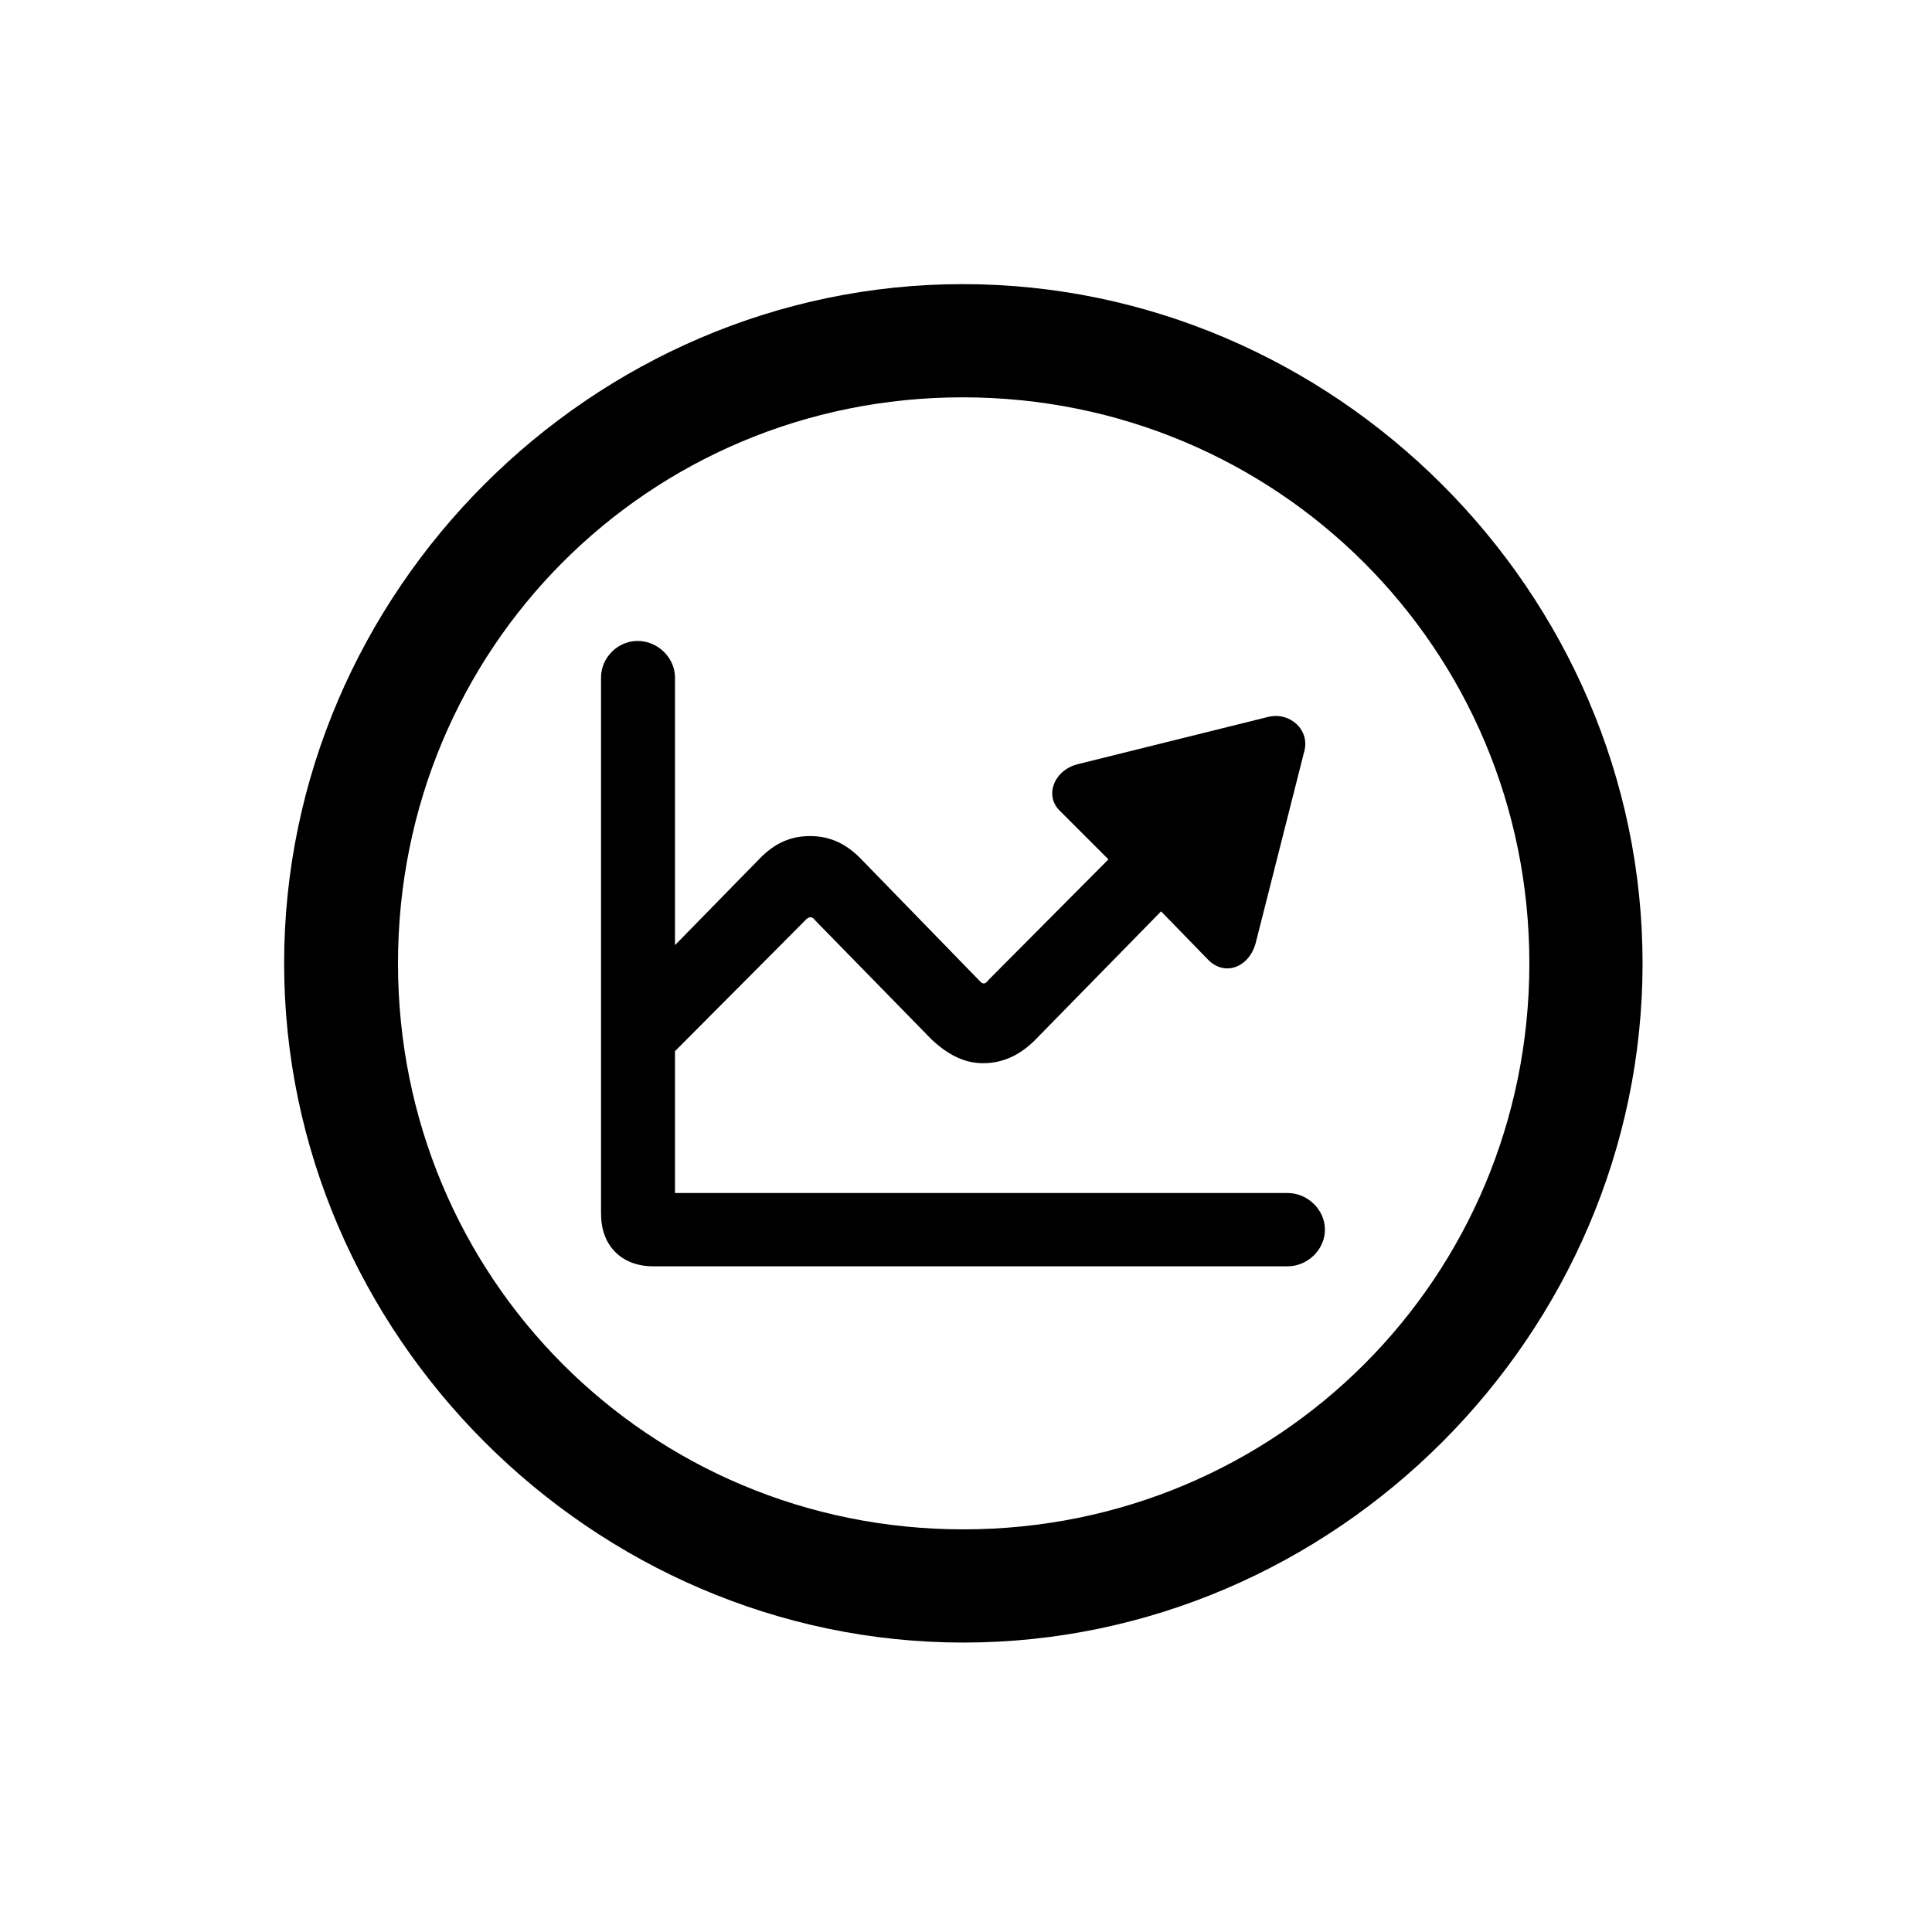 <!-- Generated by IcoMoon.io -->
<svg version="1.1" xmlns="http://www.w3.org/2000/svg" width="32" height="32" viewBox="0 0 32 32">
<title>chart-line-uptrend-xyaxis-circle</title>
<path d="M15.956 27.206c6.154 0 11.25-5.107 11.25-11.25 0-6.154-5.107-11.25-11.261-11.25-6.143 0-11.239 5.096-11.239 11.25 0 6.143 5.107 11.25 11.25 11.25zM15.956 25.331c-5.206 0-9.364-4.169-9.364-9.375s4.147-9.375 9.353-9.375c5.206 0 9.386 4.169 9.386 9.375s-4.169 9.375-9.375 9.375zM9.956 20.114c0 0.518 0.342 0.86 0.86 0.86h10.511c0.331 0 0.618-0.276 0.618-0.607s-0.287-0.607-0.618-0.607h-10.136c-0.022 0-0.011-0.011-0.011-0.022v-8.515c0-0.331-0.287-0.607-0.618-0.607s-0.607 0.276-0.607 0.607v8.89zM10.949 17.643l2.382-2.393c0.066-0.077 0.121-0.077 0.176 0l1.93 1.974c0.276 0.254 0.541 0.386 0.849 0.386 0.32 0 0.607-0.132 0.86-0.386l2.085-2.129 0.783 0.805c0.276 0.276 0.673 0.121 0.783-0.276l0.805-3.176c0.099-0.353-0.232-0.662-0.596-0.574l-3.154 0.783c-0.397 0.099-0.563 0.529-0.287 0.783l0.794 0.794-1.985 1.996c-0.055 0.077-0.099 0.077-0.154 0.011l-1.952-2.007c-0.254-0.265-0.529-0.386-0.849-0.386-0.331 0-0.596 0.121-0.849 0.386l-2.482 2.537 0.86 0.871z"></path>
</svg>
